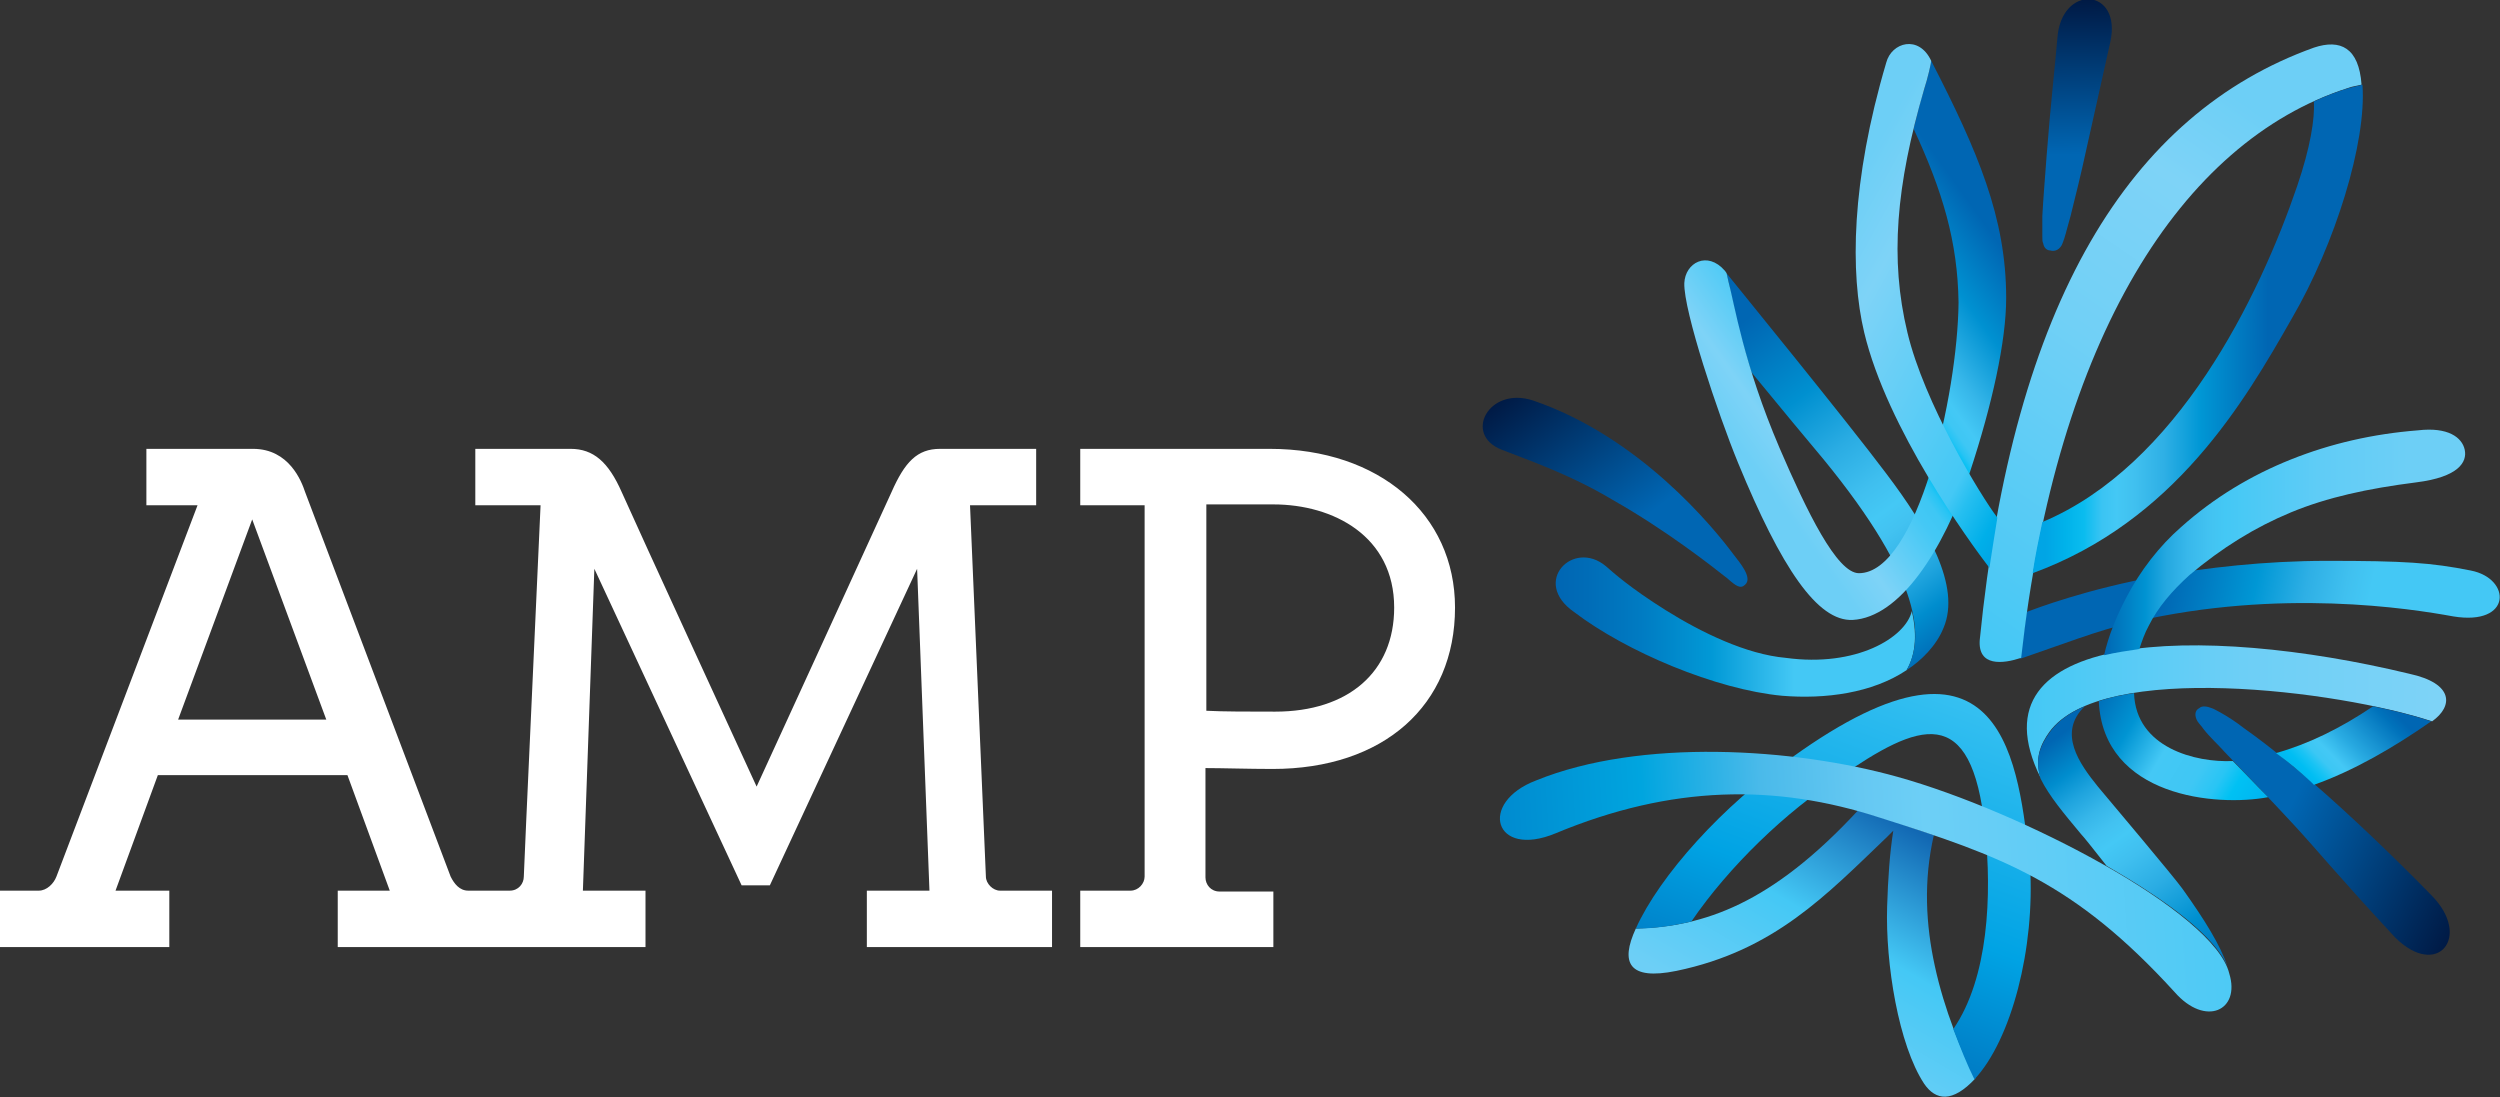<svg xmlns="http://www.w3.org/2000/svg" id="Layer_1" viewBox="0 0 283.5 124.4">
    <rect x="0" y="0" width="283.5" height="124.4" fill="#333333" stroke="none"/>
    <style>
        .s0{stop-color:#44c8f5}
        .s1{stop-color:#6dcff6}
        .s2{stop-color:#0066b3}
        .s3{stop-color:#006fb9}
        .s4{stop-color:#0090d0}
        .s5{stop-color:#2aace3}
        .s6{stop-color:#3fbfef}
        .s7{stop-color:#42c2f1}
        .s8{stop-color:#36b6e9}
        .s9{stop-color:#1fa4de}
        .s10{stop-color:#008dce}
        .s11{stop-color:#0073bb}
        .s12{stop-color:#001a45}
        .s13{stop-color:#7ed3f7}
        .s14{stop-color:#3ec7f4}
        .s15{stop-color:#27c4f4}
        .s16{stop-color:#00c0f3}
        .s17{stop-color:#00bbf2}
        .s18{stop-color:#00b4f1}
        .s19{stop-color:#00aeef}
        .s20{stop-color:#0079c0}
        .s21{stop-color:#0097d5}
        .s22{stop-color:#2eafe5}
        .s23{stop-color:#40c0ef}
        .s24{stop-color:#00a5e5}
        .s25{stop-color:#0072bb}

    </style>
    <style>
        .st0{fill:#fff}
        .st1{fill:url(#SVGID_1_)}
        .st2{fill:url(#SVGID_2_)}
        .st3{fill:url(#SVGID_3_)}
        .st4,.st5{fill-rule:evenodd;clip-rule:evenodd;fill:url(#SVGID_4_)}
        .st5{fill:url(#SVGID_5_)}
        .st6{fill:url(#SVGID_6_)}
        .st7{fill-rule:evenodd;clip-rule:evenodd;fill:url(#SVGID_7_)}
        .st8{fill:url(#SVGID_8_)}
        .st9{fill:url(#SVGID_9_)}
        .st10{fill:url(#SVGID_10_)}
        .st11{fill:url(#SVGID_11_)}
        .st12{fill:url(#SVGID_12_)}
        .st13{fill:url(#SVGID_13_)}
        .st14{fill:url(#SVGID_14_)}
        .st15{fill-rule:evenodd;clip-rule:evenodd;fill:url(#SVGID_15_)}
        .st16{fill:url(#SVGID_16_)}
        .st17{fill:url(#SVGID_17_)}
        .st18{fill:url(#SVGID_18_)}
        .st19{fill:url(#SVGID_19_)}

    </style>
    <path class="st0"
          d="M119.5 107.4H98.3V101h7.1L104 64.5l-16.7 35.9h-3.2L67.4 64.5 66.1 101h7.1v6.4H38.3V101h5.9l-4.8-13.1H17.9L13.1 101h6.1v6.4H0V101h4.4c.9 0 1.7-.8 2-1.6.3-.8 16-42.1 16-42.1h-5.8v-6.4h12.1c4.1 0 5.5 3.7 5.9 4.9 0 0 16.3 43.1 16.5 43.6.4.8 1 1.6 2 1.6h4.7c1 0 1.6-.8 1.6-1.6 0-.7 1.7-37.4 1.9-42.1h-7.4v-6.4h10.8c2.6 0 4.3 1.5 5.8 4.9 1.5 3.4 15.3 33.4 15.3 33.4s13.9-30.3 15.3-33.4c1.5-3.4 2.9-4.9 5.5-4.9h10.9v6.4H110l1.8 42.1c0 .8.8 1.6 1.6 1.6h5.9v6.4zM20.2 81.6H37l-8.4-22.7-8.4 22.7zm124.2 25.8h-21.9V101h5.7c.9 0 1.6-.8 1.6-1.6V57.3h-7.3v-6.4H144c12.4 0 21 7.4 21 18 0 11.1-8.1 18.3-20.7 18.3-2.7 0-5.7-.1-7.6-.1v12.4c0 .8.6 1.6 1.6 1.6h6.1v6.3zm-7.6-26.8c1.9.1 4.8.1 7.8.1 8.3 0 13.5-4.5 13.5-11.8 0-8.1-6.9-11.7-13.7-11.7h-7.6v23.4z"/>
    <linearGradient id="SVGID_1_" gradientUnits="userSpaceOnUse" x1="216.512" y1="93.778" x2="201.997" y2="118.347">
        <stop offset="0" stop-color="#1268B3"/>
        <stop offset=".5" stop-color="#44C8F5"/>
        <stop offset="1" stop-color="#6DCFF6"/>
    </linearGradient>
    <path class="st1"
          d="M219.4 109.5c-1-4.6-1.3-9.6-.1-14.8-1.2-.4-3.6-1.2-3.8-1.3-.2-.1-.6-.2-.6-.2-.5-.2-1.1-.3-1.6-.5-.9-.3-1.7-.5-2.6-.8-9.8 10.6-17.5 13.2-25.2 13.4-1.8 3.9-.8 5.9 4.6 4.8 11.1-2.3 17-8.6 23.9-15.2l.7-.7c-.4 2.5-.6 5.4-.7 8.6-.2 6.5 1.3 15.7 4.2 20.1 1.3 1.9 3.2 2.2 5.8-.6-1.6-3.2-3.5-7.7-4.6-12.8z"/>
    <linearGradient id="SVGID_2_" gradientUnits="userSpaceOnUse" x1="176.488" y1="71.049" x2="217.191" y2="71.049">
        <stop offset="0" stop-color="#0066B3"/>
        <stop offset=".085" stop-color="#006CB7"/>
        <stop offset=".235" stop-color="#007BC2"/>
        <stop offset=".433" stop-color="#0199D6"/>
        <stop offset=".663" stop-color="#44C8F5"/>
        <stop offset="1" stop-color="#44C8F5"/>
    </linearGradient>
    <path class="st2"
          d="M216.2 76c.9-1.5 1.3-3.7.6-6.7-.7 3-6.3 6.4-14.3 5.3-4.5-.4-9.6-2.9-13.6-5.4-4-2.5-6-4.3-6.8-5-3.7-3.1-8.5 1.8-3.6 5.2 5.9 4.5 16.1 8.8 23.6 9.5 4.9.4 10.2-.3 14.1-2.9z"/>
    <linearGradient id="SVGID_3_" gradientUnits="userSpaceOnUse" x1="195.304" y1="38.198" x2="221.637" y2="73.679">
        <stop offset="0" stop-color="#0066B3"/>
        <stop offset=".055" stop-color="#006FB9"/>
        <stop offset=".244" stop-color="#0090D0"/>
        <stop offset=".406" stop-color="#2AACE3"/>
        <stop offset=".532" stop-color="#3FBFEF"/>
        <stop offset=".608" stop-color="#44C8F5"/>
        <stop offset=".661" stop-color="#42C2F1"/>
        <stop offset=".727" stop-color="#36B6E9"/>
        <stop offset=".8" stop-color="#1FA4DE"/>
        <stop offset=".879" stop-color="#008DCE"/>
        <stop offset=".961" stop-color="#0073BB"/>
        <stop offset="1" stop-color="#0066B3"/>
    </linearGradient>
    <path class="st3"
          d="M213.9 53.7c-4.5-6-16.9-21.2-18.1-22.7 0 .1.1.5.2.9.4 1.8 1 5.3 2.6 10.3 3.2 3.9 6.6 8 8.2 9.9 11.3 13.8 11.4 20.4 9.4 23.9 1.7-1.1 3.4-2.8 4.2-4.8 2-4.7-1.8-11.3-6.5-17.5z"/>
    <linearGradient id="SVGID_4_" gradientUnits="userSpaceOnUse" x1="236.327" y1="241.854" x2="244.171" y2="213.592"
                    gradientTransform="matrix(.964 -.266 .268 .935 -57.12 -134.708)">
        <stop offset=".387" stop-color="#0066B3"/>
        <stop offset="1" stop-color="#001A45"/>
    </linearGradient>
    <path class="st4"
          d="M231.7 27.6c-.1-.2-.1-.4-.1-.8v-2.3c.1-1.9.3-4.3.5-7 .4-5.3 1-10.6 1.2-13.1.4-6.3 7.4-5.8 6 .4-.3 1.3-1.5 6.8-2.7 12.1-.6 2.8-1.3 5.6-1.8 7.6-.3 1-.5 1.9-.7 2.5-.1.3-.2.6-.3.8-.4.7-1 .7-1.3.6-.3 0-.7-.2-.8-.8z"/>
    <linearGradient id="SVGID_5_" gradientUnits="userSpaceOnUse" x1="-203.238" y1="-362.539" x2="-172.587" y2="-344.122"
                    gradientTransform="matrix(-.098 -.93 -.923 .098 -161.708 -83.413)">
        <stop offset=".387" stop-color="#0066B3"/>
        <stop offset="1" stop-color="#001A45"/>
    </linearGradient>
    <path class="st5"
          d="M197.9 66.3c.9-.8-.7-2.6-1.3-3.4-2.3-3.1-10.7-13.4-22.8-17.5-5-1.6-7.9 3.9-3.5 5.6 2.5 1 7.6 2.7 12.6 5.7 6 3.4 11.1 7.4 13 8.9 1 .9 1.5 1.2 2 .7z"/>
    <linearGradient id="SVGID_6_" gradientUnits="userSpaceOnUse" x1="197.446" y1="51.603" x2="241.336" y2="20.172">
        <stop offset=".006" stop-color="#6DCFF6"/>
        <stop offset=".084" stop-color="#7ED3F7"/>
        <stop offset=".229" stop-color="#44C8F5"/>
        <stop offset=".262" stop-color="#3EC7F4"/>
        <stop offset=".282" stop-color="#27C4F4"/>
        <stop offset=".298" stop-color="#00C0F3"/>
        <stop offset=".313" stop-color="#00BBF2"/>
        <stop offset=".326" stop-color="#00B4F1"/>
        <stop offset=".337" stop-color="#00AEEF"/>
        <stop offset=".346" stop-color="#00B4F1"/>
        <stop offset=".356" stop-color="#00BBF2"/>
        <stop offset=".367" stop-color="#00C0F3"/>
        <stop offset=".38" stop-color="#27C4F4"/>
        <stop offset=".395" stop-color="#3EC7F4"/>
        <stop offset=".42" stop-color="#44C8F5"/>
        <stop offset=".469" stop-color="#36B6E9"/>
        <stop offset=".571" stop-color="#0091D1"/>
        <stop offset=".699" stop-color="#0066B3"/>
        <stop offset="1" stop-color="#0066B3"/>
    </linearGradient>
    <path class="st6"
          d="M219 6.9c0 .2-.4 2-.8 3.2-.5 1.5-.8 3-1.2 4.5 3.3 7.1 5 12.8 5.1 19.7-.1 10.5-4.7 30.7-11.3 30.7-2.5 0-5.9-7-9-14.2-4.1-9.6-5.1-16.3-5.8-18.9-.1-.4-.1-.4-.2-.9 0 0-.1-.2-.2-.3-2-2.3-4.5-.9-4.6 1.4-.1 3.1 3.8 14.8 6.1 20.4 4.9 11.9 9 18 13 17.8 5.3-.3 10.2-7.7 13.3-16.8 2.5-7.6 4.1-14.8 4.1-19.7 0-9.1-3.2-16.6-8.5-26.9z"/>
    <linearGradient id="SVGID_7_" gradientUnits="userSpaceOnUse" x1="229.167" y1="64.517" x2="280.947" y2="74.909">
        <stop offset="0" stop-color="#0066B3"/>
        <stop offset=".305" stop-color="#0066B3"/>
        <stop offset=".383" stop-color="#0079C0"/>
        <stop offset=".502" stop-color="#0097D5"/>
        <stop offset=".608" stop-color="#2EAFE5"/>
        <stop offset=".693" stop-color="#40C0EF"/>
        <stop offset=".747" stop-color="#44C8F5"/>
    </linearGradient>
    <path class="st7"
          d="M280.2 64.7c-4.5-.9-7.6-1.1-16.3-1.1-7.2 0-13.7.8-19 1.7-8.3 1.5-14 3.7-15.1 4.1-.2 1.7-.5 3.5-.7 5.3 4.7-1.6 8.7-3.2 13-4.2 16.5-3.8 31.2-1.5 36.1-.6 6.7 1.1 6.6-4.3 2-5.2z"/>
    <linearGradient id="SVGID_8_" gradientUnits="userSpaceOnUse" x1="219.989" y1="70.054" x2="265.507" y2="3.857">
        <stop offset="0" stop-color="#44C8F5"/>
        <stop offset=".022" stop-color="#47C8F5"/>
        <stop offset=".448" stop-color="#71D0F6"/>
        <stop offset=".699" stop-color="#7ED3F7"/>
        <stop offset=".843" stop-color="#6DCFF6"/>
        <stop offset="1" stop-color="#6DCFF6"/>
    </linearGradient>
    <path class="st8"
          d="M229.2 74.6c-2.1.7-4.9 1-4.7-2 3.8-38.3 17-59.7 37.9-67.2 3-1 5.1 0 5.4 4.2-.4.1-1.1.2-1.6.4-18.9 6.1-33 28.5-37 64.6z"/>
    <linearGradient id="SVGID_9_" gradientUnits="userSpaceOnUse" x1="237.71" y1="43.803" x2="193.386" y2="19.307">
        <stop offset=".012" stop-color="#00A5E5"/>
        <stop offset=".056" stop-color="#00AFE9"/>
        <stop offset=".128" stop-color="#26BFF0"/>
        <stop offset=".166" stop-color="#44C8F5"/>
        <stop offset=".548" stop-color="#7ED3F7"/>
        <stop offset=".693" stop-color="#6DCFF6"/>
        <stop offset="1" stop-color="#6DCFF6"/>
    </linearGradient>
    <path class="st9"
          d="M226.5 58.7c-1.9-2.5-8.3-13-10.2-21-2-8.3-1.3-16.6 1.9-27.6.4-1.2.8-3 .8-3.2-1.4-3-4.5-2.1-5.1.2-4 13.5-4.1 23.9-2.5 30.6 2.6 10.9 11.9 23.7 14.2 26.7.3-1.9.6-3.9.9-5.7z"/>
    <linearGradient id="SVGID_10_" gradientUnits="userSpaceOnUse" x1="229.812" y1="80.679" x2="277.332" y2="80.679">
        <stop offset="0" stop-color="#44C8F5"/>
        <stop offset=".455" stop-color="#69CEF6"/>
        <stop offset=".515" stop-color="#6DCFF6"/>
        <stop offset="1" stop-color="#7ED3F7"/>
    </linearGradient>
    <path class="st10"
          d="M232.4 83c-1 1.4-1.7 3-1 5.2-8.3-16.8 18.2-17.5 41.8-11.8 5.1 1.1 5 3.7 2.6 5.4-10.6-3.5-37.5-6.9-43.4 1.2z"/>
    <linearGradient id="SVGID_11_" gradientUnits="userSpaceOnUse" x1="223.882" y1="122.373" x2="223.882" y2="122.373">
        <stop offset="0" stop-color="#0066B3"/>
        <stop offset="1" stop-color="#44C8F5"/>
    </linearGradient>
    <path class="st11" d="M223.9 122.4z"/>
    <linearGradient id="SVGID_12_" gradientUnits="userSpaceOnUse" x1="202.138" y1="122.648" x2="220.9" y2="71.168">
        <stop offset="0" stop-color="#0066B3"/>
        <stop offset=".405" stop-color="#00A3E4"/>
        <stop offset="1" stop-color="#44C8F5"/>
    </linearGradient>
    <path class="st12"
          d="M225.1 94c.8 7.5.4 16.9-3.6 22.7.8 2.1 1.6 4.1 2.4 5.7 4.2-4.5 6.9-14.9 6.3-24.3-1.3-11.2-2.7-29.7-27-12.2-7.8 5.4-15 13.4-17.7 19.4 2.1 0 4.2-.3 6.3-.8 4.3-6.3 10.8-12.5 16.7-16.3 9.1-6.3 15.1-8.7 16.6 5.8z"/>
    <linearGradient id="SVGID_13_" gradientUnits="userSpaceOnUse" x1="168.099" y1="131.792" x2="260.12" y2="131.792"
                    gradientTransform="rotate(-3.624 -283.245 74.858)">
        <stop offset="0" stop-color="#008BD0"/>
        <stop offset=".008" stop-color="#008CD0"/>
        <stop offset=".176" stop-color="#00A5DF"/>
        <stop offset=".323" stop-color="#4ABAEA"/>
        <stop offset=".444" stop-color="#65C8F2"/>
        <stop offset=".523" stop-color="#6DCFF6"/>
        <stop offset="1" stop-color="#44C8F5"/>
    </linearGradient>
    <path class="st13"
          d="M252.8 110.4c-1.7-7-23.6-18.4-37.6-22.3-11.8-3.3-29.2-4.4-41 .4-6.6 2.5-4.8 8.9 2.2 6 13.2-5.5 25-5.6 36.7-1.8 13.9 4.4 22.1 7.3 33.5 19.8 3.5 4 7.5 2.1 6.2-2.1z"/>
    <linearGradient id="SVGID_14_" gradientUnits="userSpaceOnUse" x1="233.33" y1="83.534" x2="253.357" y2="111.33">
        <stop offset="0" stop-color="#0066B3"/>
        <stop offset=".039" stop-color="#0073BB"/>
        <stop offset=".121" stop-color="#008DCE"/>
        <stop offset=".2" stop-color="#1FA4DE"/>
        <stop offset=".273" stop-color="#36B6E9"/>
        <stop offset=".339" stop-color="#42C2F1"/>
        <stop offset=".392" stop-color="#44C8F5"/>
        <stop offset=".468" stop-color="#3FBFEF"/>
        <stop offset=".594" stop-color="#2AACE3"/>
        <stop offset=".756" stop-color="#0090D0"/>
        <stop offset=".945" stop-color="#006FB9"/>
        <stop offset="1" stop-color="#0066B3"/>
    </linearGradient>
    <path class="st14"
          d="M236 94.6c.3.3 1.4 1.7 2.9 3.6 6.8 3.9 12.3 8 13.7 11.4-.8-2.4-2.6-5.3-5.1-8.8-1-1.4-8.1-9.8-9.6-11.6-2.1-2.6-4.6-6.1-1.5-9.1-1.7.7-3.1 1.7-4 3-1 1.4-1.7 3-1 5.2 1 2 2.6 3.9 4.6 6.3z"/>
    <linearGradient id="SVGID_15_" gradientUnits="userSpaceOnUse" x1="230.135" y1="146.896" x2="260.594" y2="165.198"
                    gradientTransform="matrix(1.043 -.101 .11 1.013 -10.073 -38.975)">
        <stop offset=".387" stop-color="#0066B3"/>
        <stop offset="1" stop-color="#001A45"/>
    </linearGradient>
    <path class="st15"
          d="M250.8 80.3c.3.1.6.3 1 .5.9.5 1.8 1.1 2.7 1.8 2.7 1.9 5.2 4 7.7 6.1 4.3 3.7 9.6 8.8 13.5 12.8 4.7 4.7.7 9.6-4.1 4.8-6.4-6.9-9-10.1-11.6-12.9-2.5-2.7-5.1-5.4-7.7-8.1-.8-.9-1.7-1.7-2.4-2.6-.2-.3-.5-.6-.7-.9-.3-.5-.4-1.2.2-1.5.3-.3.9-.2 1.4 0z"/>
    <linearGradient id="SVGID_16_" gradientUnits="userSpaceOnUse" x1="235.941" y1="79.441" x2="257.274" y2="92.215">
        <stop offset="0" stop-color="#0066B3"/>
        <stop offset=".083" stop-color="#0072BB"/>
        <stop offset=".256" stop-color="#0094D3"/>
        <stop offset=".446" stop-color="#44C8F5"/>
        <stop offset=".63" stop-color="#3FC7F4"/>
        <stop offset=".729" stop-color="#29C5F4"/>
        <stop offset=".808" stop-color="#00C1F3"/>
        <stop offset=".877" stop-color="#00BBF2"/>
        <stop offset=".939" stop-color="#00B5F1"/>
        <stop offset=".995" stop-color="#00AEEF"/>
        <stop offset="1" stop-color="#00AEEF"/>
    </linearGradient>
    <path class="st16"
          d="M253.2 86.3c-4.2.2-11-1.5-11.2-7.7-1.4.2-2.8.5-4 .9.5 10.9 13.4 12 19.2 10.9-1.4-1.4-2.7-2.8-4-4.1z"/>
    <linearGradient id="SVGID_17_" gradientUnits="userSpaceOnUse" x1="261.74" y1="88.62" x2="271.533" y2="79.139">
        <stop offset=".006" stop-color="#00B9F2"/>
        <stop offset=".059" stop-color="#00BEF3"/>
        <stop offset=".132" stop-color="#18C3F4"/>
        <stop offset=".209" stop-color="#3CC7F4"/>
        <stop offset=".295" stop-color="#44C8F5"/>
        <stop offset=".461" stop-color="#29ABE2"/>
        <stop offset=".827" stop-color="#0072BB"/>
        <stop offset=".916" stop-color="#0066B3"/>
    </linearGradient>
    <path class="st17"
          d="M262.1 88.7l.3.3c4.5-1.6 9-4.2 13.3-7.2-1.8-.6-4.1-1.2-6.6-1.7-3.7 2.5-7.4 4.3-11 5.3 1.4 1 2.7 2.1 4 3.3z"/>
    <linearGradient id="SVGID_18_" gradientUnits="userSpaceOnUse" x1="267.936" y1="37.306" x2="230.568" y2="37.306">
        <stop offset="0" stop-color="#0066B3"/>
        <stop offset=".288" stop-color="#0066B3"/>
        <stop offset=".369" stop-color="#0079C0"/>
        <stop offset=".493" stop-color="#0097D5"/>
        <stop offset=".602" stop-color="#2EAFE5"/>
        <stop offset=".691" stop-color="#40C0EF"/>
        <stop offset=".747" stop-color="#44C8F5"/>
        <stop offset=".791" stop-color="#3BC4F3"/>
        <stop offset=".846" stop-color="#0ABCEF"/>
        <stop offset=".904" stop-color="#00B2EA"/>
        <stop offset=".963" stop-color="#00A5E5"/>
    </linearGradient>
    <path class="st18"
          d="M267.9 9.6l-1.6.4c-1.3.4-2.6.9-3.9 1.5.1 2-.4 5.2-1.9 9.6-4.3 12.6-13.6 31.7-28.9 38.1-.4 1.9-.8 3.8-1.1 5.8 16.1-5.9 24-19.4 29.4-28.9 4.9-8.4 8.5-20 8-26.5z"/>
    <linearGradient id="SVGID_19_" gradientUnits="userSpaceOnUse" x1="238.578" y1="61.48" x2="279.537" y2="61.48">
        <stop offset="0" stop-color="#0066B3"/>
        <stop offset=".052" stop-color="#007BC1"/>
        <stop offset=".114" stop-color="#0093D2"/>
        <stop offset=".174" stop-color="#25A8E0"/>
        <stop offset=".233" stop-color="#38B8EB"/>
        <stop offset=".288" stop-color="#42C2F1"/>
        <stop offset=".337" stop-color="#44C8F5"/>
        <stop offset=".602" stop-color="#60CCF6"/>
        <stop offset=".843" stop-color="#6DCFF6"/>
        <stop offset=".988" stop-color="#6DCFF6"/>
    </linearGradient>
    <path class="st19"
          d="M279.5 51c-.3-1.4-1.9-2.6-5.3-2.2-5.1.4-9.9 1.5-14.4 3.3-4.5 1.8-8.7 4.3-12.5 7.7-2.4 2.1-4.6 4.9-6.2 8-1.1 2.1-2 4.3-2.5 6.5 1.3-.3 2.6-.5 4-.7.3-.9.6-1.8 1.1-2.7 1-2 2.6-3.9 4.6-5.7 3.7-3.1 7.4-5.4 11.5-7.1 4.1-1.7 8.7-2.7 14.2-3.4 4.8-.6 5.8-2.3 5.5-3.7z"/>
</svg>